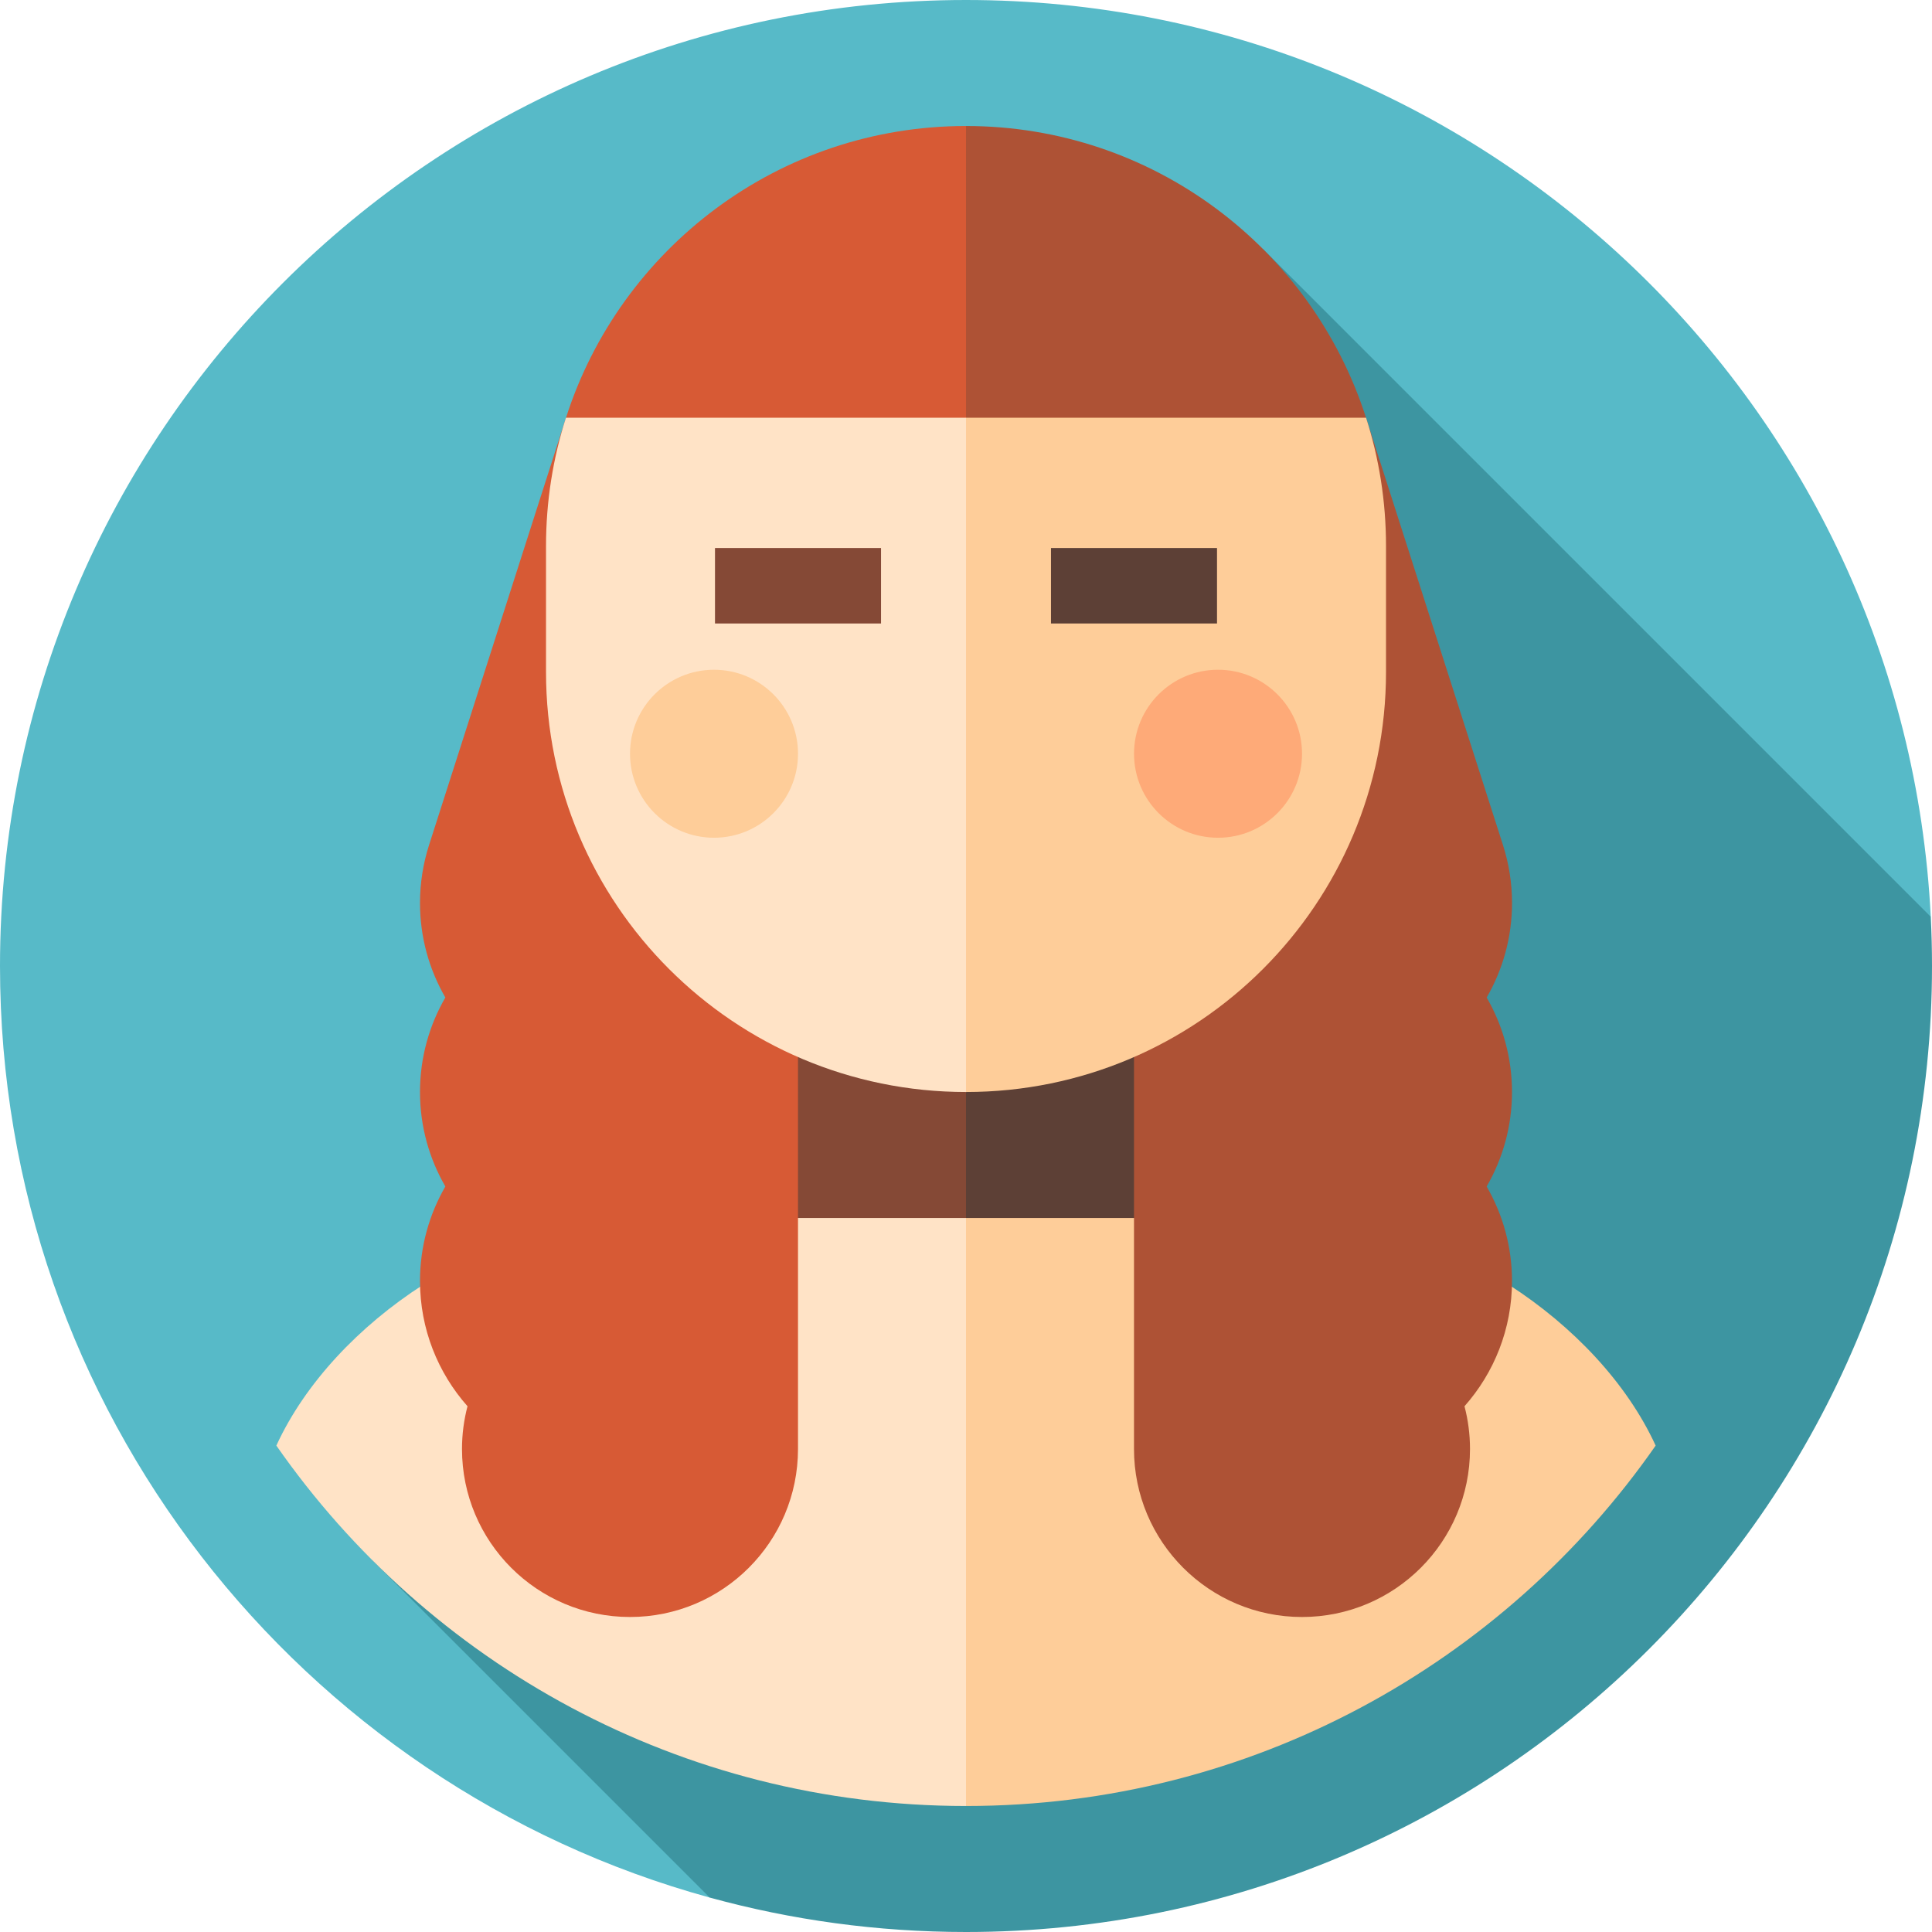 <?xml version="1.0" encoding="iso-8859-1"?>
<!-- Generator: Adobe Illustrator 19.0.0, SVG Export Plug-In . SVG Version: 6.00 Build 0)  -->
<svg xmlns="http://www.w3.org/2000/svg" xmlns:xlink="http://www.w3.org/1999/xlink" version="1.1" id="Layer_1" x="0px" y="0px" viewBox="0 0 512 512" style="enable-background:new 0 0 512 512;" xml:space="preserve">
<path style="fill:#57BAC8;" d="M511.672,242.96C504.882,107.634,393.011,0,256,0C114.615,0,0,114.615,0,256  c0,117.866,79.662,217.111,188.076,246.873L511.672,242.96z"/>
<path style="fill:#3D95A1;" d="M512,256c0-4.374-0.111-8.721-0.328-13.041L334.704,65.992L177.296,256.791L256,335.495  L98.602,413.398l89.475,89.475C209.71,508.812,232.481,512,256,512C397.385,512,512,397.385,512,256z"/>
<rect x="233.74" y="256" style="fill:#5D4036;" width="116.87" height="133.56"/>
<rect x="161.39" y="256" style="fill:#854936;" width="94.61" height="133.56"/>
<path style="fill:#FECD99;" d="M345.043,322.782H256l-44.522,77.913L256,478.609c75.69,0,142.545-37.785,182.764-95.511  C423.521,349.864,381.533,322.782,345.043,322.782z"/>
<path style="fill:#FFE3C6;" d="M166.957,322.782c-36.49,0-78.477,27.081-93.721,60.315C113.455,440.824,180.31,478.609,256,478.609  V322.782H166.957z"/>
<path style="fill:#AE5235;" d="M393.982,264.354c4.267-7.37,6.721-15.921,6.721-25.05c0-5.333-0.841-10.468-2.379-15.296  l-36.315-113.304C347.65,65.86,305.622,33.393,256.003,33.393l-55.651,127.999l55.655,105.738h44.515V384  c0,24.589,19.933,44.522,44.522,44.522s44.522-19.933,44.522-44.522c0-3.916-0.51-7.713-1.46-11.331  c7.829-8.838,12.59-20.455,12.59-33.191c0-9.126-2.453-17.675-6.717-25.044c4.264-7.369,6.717-15.917,6.717-25.043  C400.696,280.267,398.244,271.721,393.982,264.354z"/>
<path style="fill:#D75A35;" d="M149.998,110.703l-36.315,113.304c-1.538,4.829-2.379,9.964-2.379,15.296  c0,9.126,2.453,17.675,6.717,25.043c-4.264,7.369-6.717,15.917-6.717,25.044c0,9.126,2.453,17.675,6.717,25.043  c-4.264,7.369-6.717,15.917-6.717,25.044c0,12.735,4.761,24.353,12.59,33.191c-0.95,3.618-1.46,7.415-1.46,11.331  c0,24.589,19.933,44.522,44.522,44.522s44.522-19.933,44.522-44.522V267.13H256l0.004-233.738  C206.385,33.393,164.356,65.86,149.998,110.703z"/>
<path style="fill:#FECD99;" d="M256.004,110.705l-44.522,89.344l44.522,89.344c61.473,0,111.304-49.831,111.304-111.304v-33.391  c0-11.854-1.848-23.285-5.287-33.992C362.01,110.705,256.004,110.705,256.004,110.705z"/>
<path style="fill:#FFE3C6;" d="M256.004,110.705v178.688c-61.473,0-111.304-49.831-111.304-111.304v-33.391  c0-11.854,1.848-23.285,5.287-33.992C149.986,110.705,138.867,110.705,256.004,110.705z"/>
<circle style="fill:#FECD99;" cx="189.22" cy="199.75" r="22.261"/>
<circle style="fill:#FEAA78;" cx="322.79" cy="199.75" r="22.261"/>
<rect x="189.48" y="145.23" style="fill:#854936;" width="44" height="20"/>
<rect x="278.52" y="145.23" style="fill:#5D4036;" width="44" height="20"/>
<g>
</g>
<g>
</g>
<g>
</g>
<g>
</g>
<g>
</g>
<g>
</g>
<g>
</g>
<g>
</g>
<g>
</g>
<g>
</g>
<g>
</g>
<g>
</g>
<g>
</g>
<g>
</g>
<g>
</g>
</svg>
